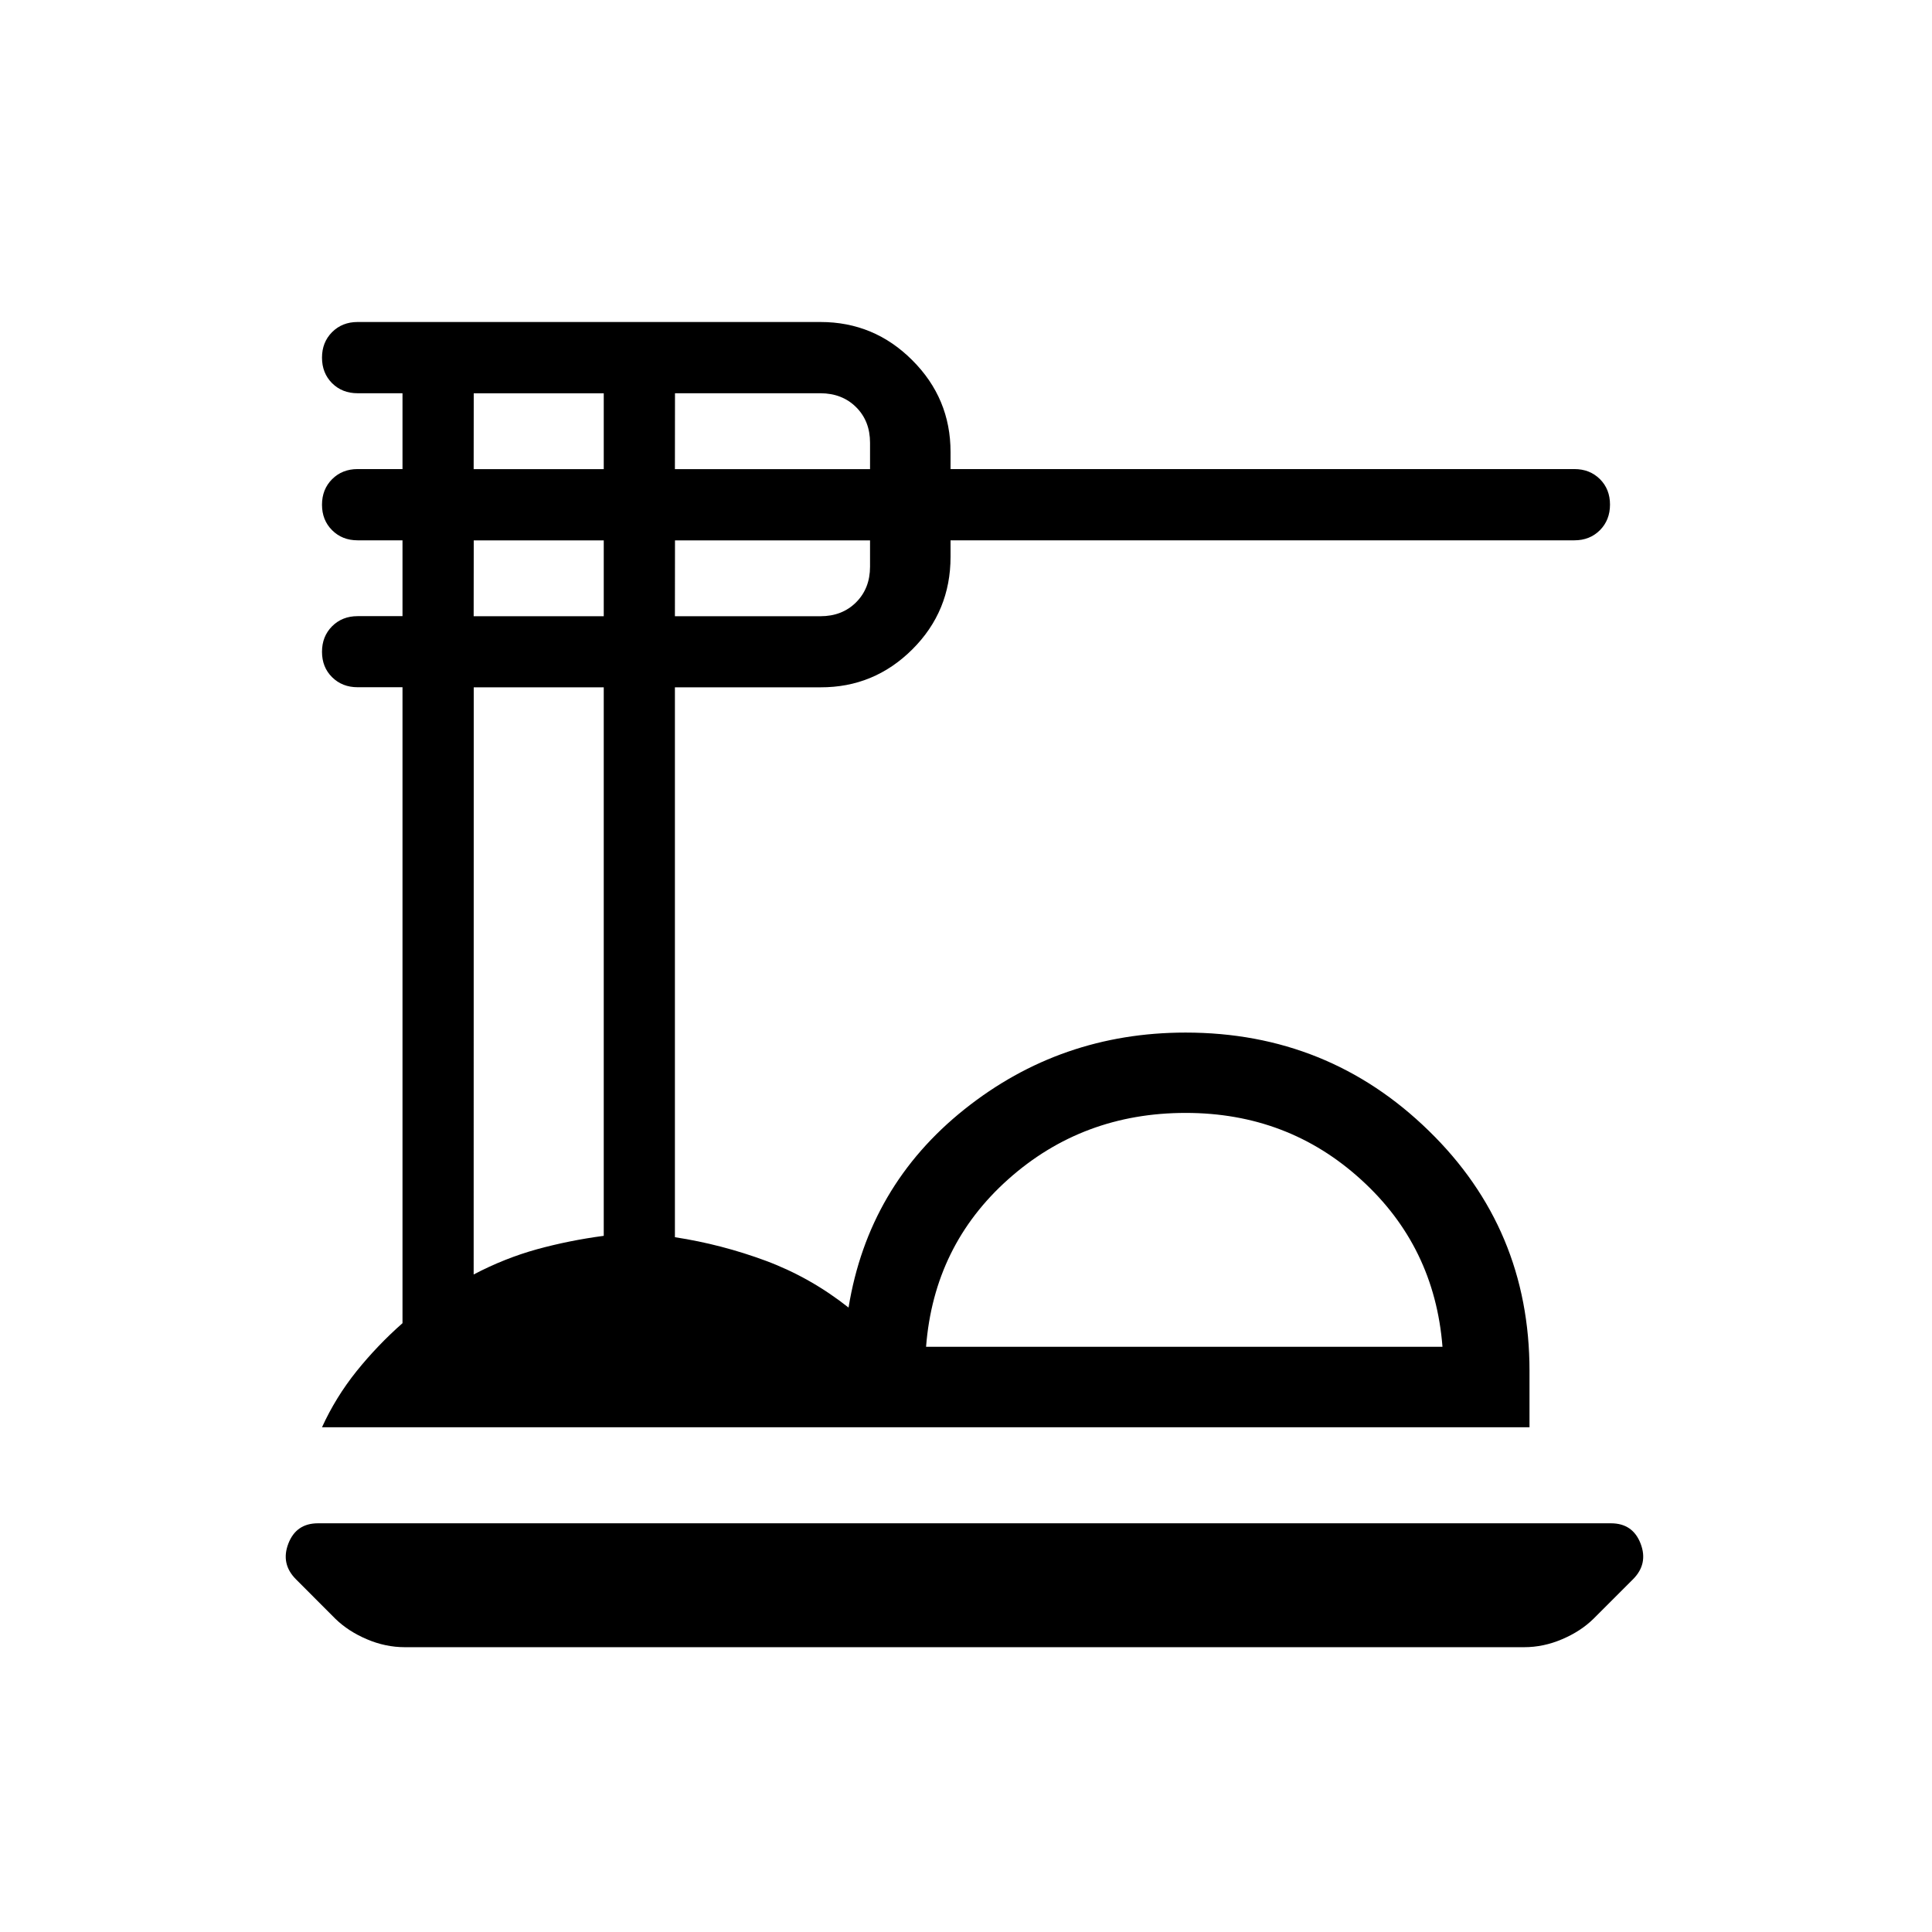 <svg xmlns="http://www.w3.org/2000/svg" width="1em" height="1em" viewBox="0 0 24 24"><path fill="currentColor" d="M5.029 20.462q-.241 0-.472-.099q-.231-.098-.392-.255l-.488-.489q-.192-.192-.095-.444t.368-.252h16.062q.271 0 .368.252t-.095.444l-.489.489q-.16.157-.391.255q-.231.099-.472.099zM4 17.73q.17-.373.429-.696q.26-.323.571-.597v-7.9h-.558q-.191 0-.317-.125Q4 8.288 4 8.097t.125-.317q.126-.126.317-.126H5v-.942h-.558q-.191 0-.317-.126Q4 6.461 4 6.27t.125-.317q.126-.126.317-.126H5v-.942h-.558q-.191 0-.317-.125Q4 4.634 4 4.443t.125-.317Q4.251 4 4.442 4h5.75q.667 0 1.141.475q.475.474.475 1.14v.212h7.75q.191 0 .317.125q.125.125.125.316q0 .192-.125.318q-.126.126-.317.126h-7.75v.205q0 .677-.475 1.15t-1.14.471H8.384v6.831q.58.089 1.132.294q.552.206 1.025.58q.246-1.51 1.44-2.463q1.195-.953 2.747-.953q1.771 0 3.021 1.22Q19 15.265 19 17.03v.7zm7.504-1h6.415q-.098-1.246-1.01-2.075q-.91-.83-2.18-.83q-1.28 0-2.204.824q-.923.823-1.021 2.08M8.384 5.828h2.424V5.5q0-.27-.173-.442t-.443-.173H8.385zm0 1.827h1.808q.27 0 .443-.173t.173-.443v-.326H8.385zm-2.5-1.827H7.5v-.942H5.885zm0 1.827H7.5v-.942H5.885zm0 8.177q.385-.202.786-.313q.401-.11.83-.167V8.538H5.885zm8.828.9"/></svg>